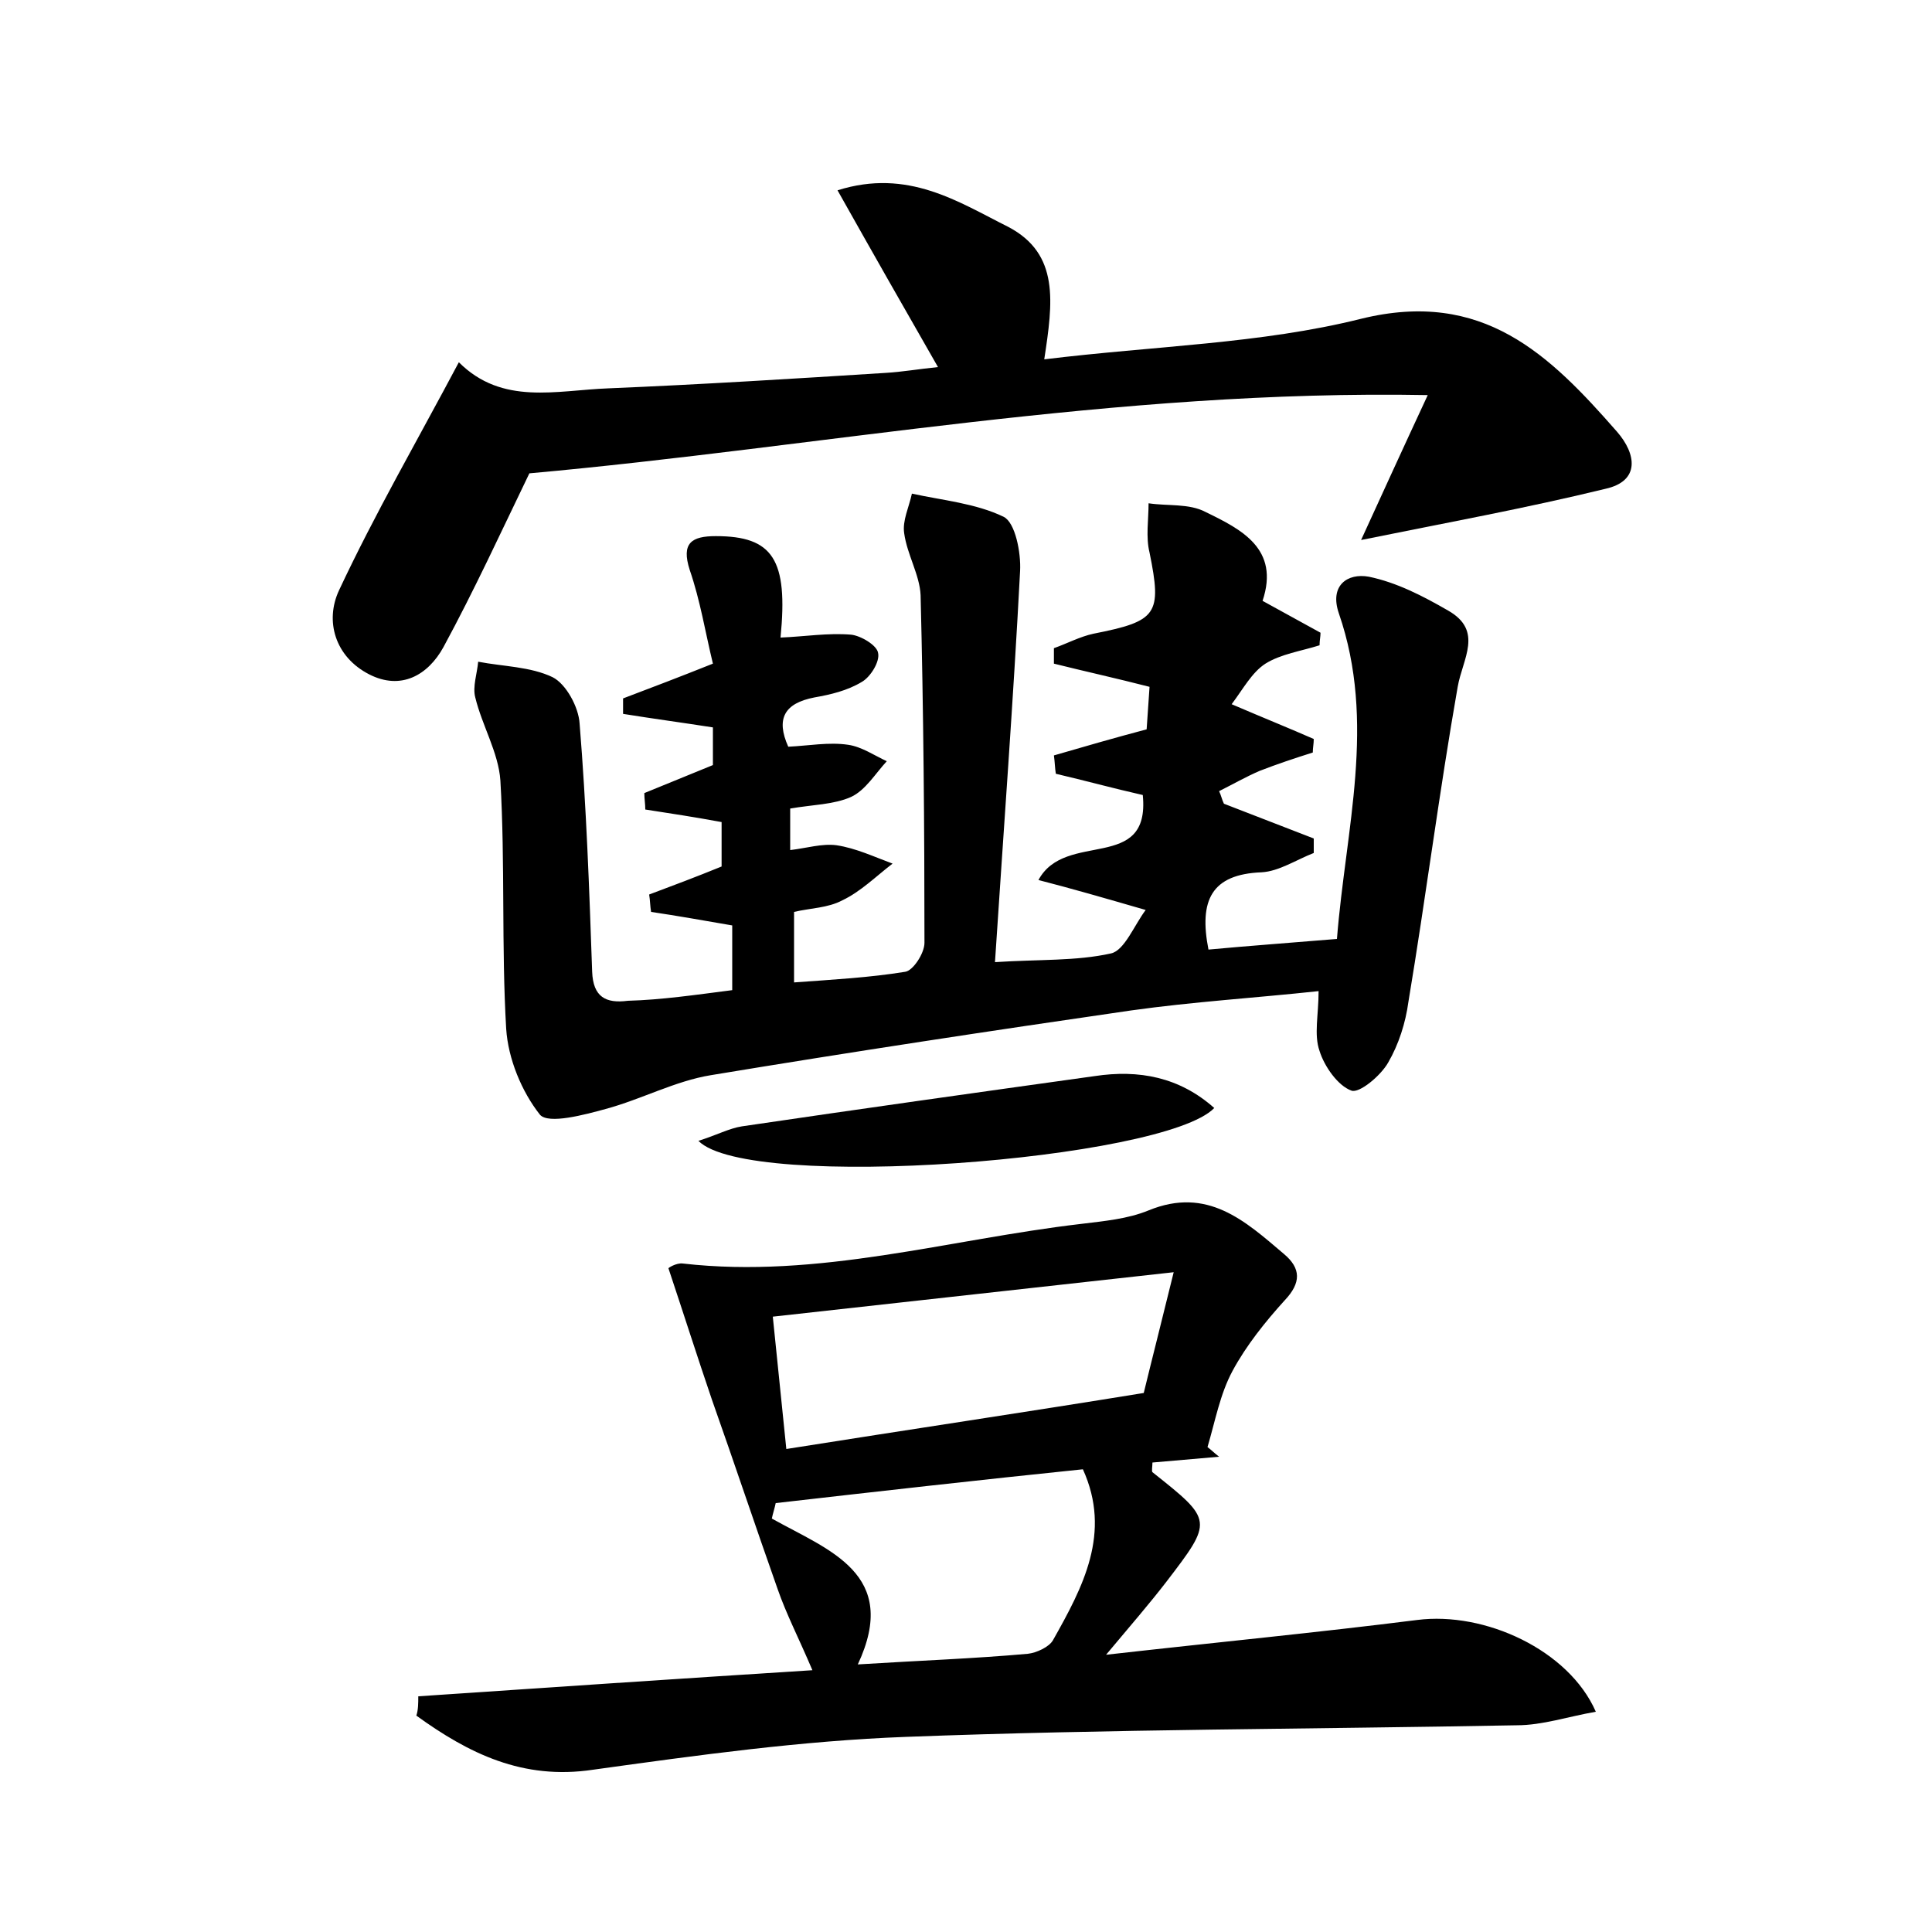 <?xml version="1.0" encoding="utf-8"?>
<!-- Generator: Adobe Illustrator 22.0.0, SVG Export Plug-In . SVG Version: 6.00 Build 0)  -->
<svg version="1.1" id="图层_1" xmlns="http://www.w3.org/2000/svg" xmlns:xlink="http://www.w3.org/1999/xlink" x="0px" y="0px"
	 viewBox="0 0 200 200" style="enable-background:new 0 0 200 200;" xml:space="preserve">
<style type="text/css">
	.st0{fill:#FFFFFF;}
</style>
<g>
	
	<path d="M75.8,102.5c0-2.5,0-4.5,0-6.7c-2.9-0.5-5.7-1-8.4-1.4c-0.1-0.6-0.1-1.2-0.2-1.8c2.4-0.9,4.8-1.8,7.5-2.9c0-1.3,0-3,0-4.6
		c-2.7-0.5-5.3-0.9-7.9-1.3c0-0.6-0.1-1.1-0.1-1.7c2.2-0.9,4.4-1.8,7.1-2.9c0-1.1,0-2.6,0-3.9c-3.2-0.5-6.2-0.9-9.3-1.4
		c0-0.5,0-1.1,0-1.6c2.9-1.1,5.8-2.2,9.3-3.6c-0.8-3.3-1.3-6.5-2.4-9.7c-0.9-2.8,0.2-3.5,2.7-3.5c5.9,0,7.5,2.4,6.7,10.5
		c2.5-0.1,4.9-0.5,7.3-0.3c1,0.1,2.7,1.1,2.8,1.9c0.2,0.9-0.8,2.5-1.7,3c-1.5,0.9-3.2,1.3-4.9,1.6c-3.1,0.6-4,2.2-2.7,5.1
		c2.1-0.1,4.2-0.5,6.2-0.2c1.4,0.2,2.7,1.1,4,1.7c-1.2,1.3-2.2,3-3.7,3.7c-1.8,0.8-4,0.8-6.3,1.2c0,1.4,0,2.8,0,4.3
		c1.7-0.2,3.3-0.7,4.8-0.5c2,0.3,3.9,1.2,5.8,1.9c-1.7,1.3-3.3,2.9-5.2,3.8c-1.5,0.8-3.3,0.8-5,1.2c0,2.4,0,4.6,0,7.3
		c4.1-0.3,7.8-0.5,11.5-1.1c0.8-0.1,2-1.9,2-3c0-12-0.1-24-0.4-36c-0.1-2.1-1.4-4.2-1.7-6.4c-0.2-1.3,0.5-2.7,0.8-4.1
		c3.2,0.7,6.6,1,9.5,2.4c1.2,0.6,1.8,3.7,1.7,5.6c-0.7,13.4-1.7,26.7-2.6,40.5c4.6-0.3,8.4-0.1,12-0.9c1.4-0.3,2.4-2.9,3.6-4.5
		c-4.5-1.3-7.6-2.2-11.1-3.1c2.8-5.2,11.6-0.7,10.8-8.8c-3.1-0.7-6-1.5-9-2.2c-0.1-0.6-0.1-1.2-0.2-1.9c3.1-0.9,6.2-1.8,9.6-2.7
		c0.1-1.4,0.2-2.9,0.3-4.4c-3.5-0.9-6.7-1.6-9.9-2.4c0-0.5,0-1.1,0-1.6c1.4-0.5,2.7-1.2,4.1-1.5c6.6-1.3,7.1-2,5.8-8.4
		c-0.4-1.6-0.1-3.4-0.1-5.1c2,0.3,4.2,0,5.9,0.9c3.7,1.8,7.7,3.8,5.9,9.2c2,1.1,4,2.2,6,3.3c0,0.4-0.1,0.8-0.1,1.3
		c-1.9,0.6-4,0.9-5.6,1.9c-1.4,0.9-2.3,2.6-3.5,4.2c3.5,1.5,6,2.5,8.5,3.6c0,0.5-0.1,0.9-0.1,1.4c-1.9,0.6-3.7,1.2-5.5,1.9
		c-1.4,0.6-2.8,1.4-4.2,2.1c0.2,0.4,0.3,0.9,0.5,1.3c3.1,1.2,6.2,2.4,9.3,3.6c0,0.5,0,1,0,1.5c-1.8,0.7-3.6,1.9-5.4,2
		c-5.2,0.2-6.5,2.9-5.5,8c4.3-0.4,8.5-0.7,13.3-1.1c0.9-11.4,4.1-22.4,0.2-33.7c-1-2.9,0.9-4.2,3.1-3.8c2.9,0.6,5.6,2,8.2,3.5
		c3.7,2.1,1.5,5,1,7.9c-1.9,10.8-3.3,21.8-5.1,32.6c-0.3,2.2-1,4.4-2.1,6.3c-0.8,1.4-3,3.2-3.8,2.9c-1.4-0.5-2.8-2.5-3.3-4.1
		c-0.6-1.7-0.1-3.7-0.1-6.2c-6.5,0.7-13,1.1-19.4,2c-14.5,2.1-29,4.3-43.5,6.7c-3.7,0.6-7.2,2.5-10.9,3.5c-2.2,0.6-5.9,1.6-6.8,0.6
		c-1.9-2.4-3.3-5.8-3.5-8.9c-0.5-8.5-0.1-17.1-0.6-25.7c-0.2-2.9-1.9-5.7-2.6-8.6c-0.3-1.1,0.2-2.5,0.3-3.7c2.6,0.5,5.4,0.5,7.7,1.6
		c1.4,0.7,2.7,3.1,2.8,4.8c0.7,8.6,1,17.1,1.3,25.7c0.1,2.6,1.4,3.3,3.7,3C68.5,103.5,71.9,103,75.8,102.5z"/>
	<path d="M43.3,175.6c13.3-0.9,26.6-1.8,40.8-2.7c-1.4-3.3-2.7-5.8-3.6-8.4c-2.3-6.5-4.5-13.1-6.8-19.6c-1.5-4.4-2.9-8.8-4.5-13.6
		c-0.1,0,0.8-0.6,1.5-0.5c14,1.6,27.5-2.5,41.2-4.1c2.4-0.3,4.8-0.5,7-1.4c6.1-2.5,10,1.1,14,4.5c1.8,1.5,1.8,3,0.1,4.8
		c-2,2.2-4,4.7-5.4,7.3c-1.3,2.4-1.8,5.2-2.6,7.9c0.4,0.3,0.8,0.7,1.2,1c-2.3,0.2-4.6,0.4-6.9,0.6c0,0.4-0.1,0.9,0,1
		c6.3,5,6.3,5,1.4,11.4c-1.7,2.2-3.6,4.4-6.2,7.5c11.5-1.3,21.9-2.3,32.2-3.6c7-0.9,15.7,3.1,18.5,9.5c-2.9,0.5-5.5,1.4-8.2,1.4
		c-21.1,0.4-42.2,0.4-63.2,1.2c-10.8,0.4-21.6,1.9-32.4,3.4c-7.3,1.1-12.9-1.7-18.3-5.6C43.3,177,43.3,176.3,43.3,175.6z
		 M121.5,131.7c-14.5,1.6-27.9,3.1-41.5,4.6c0.5,4.9,0.9,8.8,1.4,13.7c12.6-2,24.7-3.8,37-5.8C119.3,140.5,120.2,137,121.5,131.7z
		 M80.3,155.6c-0.1,0.5-0.3,1.1-0.4,1.6c5.9,3.3,13.3,5.7,8.9,15.1c6.4-0.4,12-0.6,17.6-1.1c0.9-0.1,2.2-0.7,2.6-1.4
		c3.1-5.5,6.1-11.1,3.1-17.7C101.4,153.2,90.8,154.4,80.3,155.6z"/>
	<path d="M108.1,37.2c11.4-1.4,22.4-1.6,32.8-4.2c12.6-3.1,19.5,3.7,26.5,11.7c2,2.3,2.4,5.1-1.2,5.9c-8.2,2-16.4,3.5-25.3,5.3
		c2.2-4.8,4.2-9.2,6.9-15c-32.3-0.6-63,5.4-93,8.1c-2.9,6-5.7,12.1-8.9,18c-1.6,2.9-4.4,4.5-7.7,2.8c-3.5-1.8-4.6-5.5-3.1-8.7
		c3.7-7.9,8.1-15.5,12.4-23.6C52,42,57.6,40.4,63,40.2c9.6-0.4,19.2-1,28.7-1.6c1.7-0.1,3.4-0.4,5.4-0.6
		c-3.5-6.1-6.8-11.9-10.4-18.3c7.3-2.3,12.5,1.2,17.7,3.8C109.7,26.3,109,31.3,108.1,37.2z"/>
	<path d="M72.3,118.1c1.9-0.6,3.2-1.3,4.5-1.5c12.2-1.8,24.3-3.5,36.5-5.2c4.6-0.7,8.8,0.1,12.4,3.3
		C120.5,120.1,77.5,123.4,72.3,118.1z"/>
	
	
</g>
</svg>
